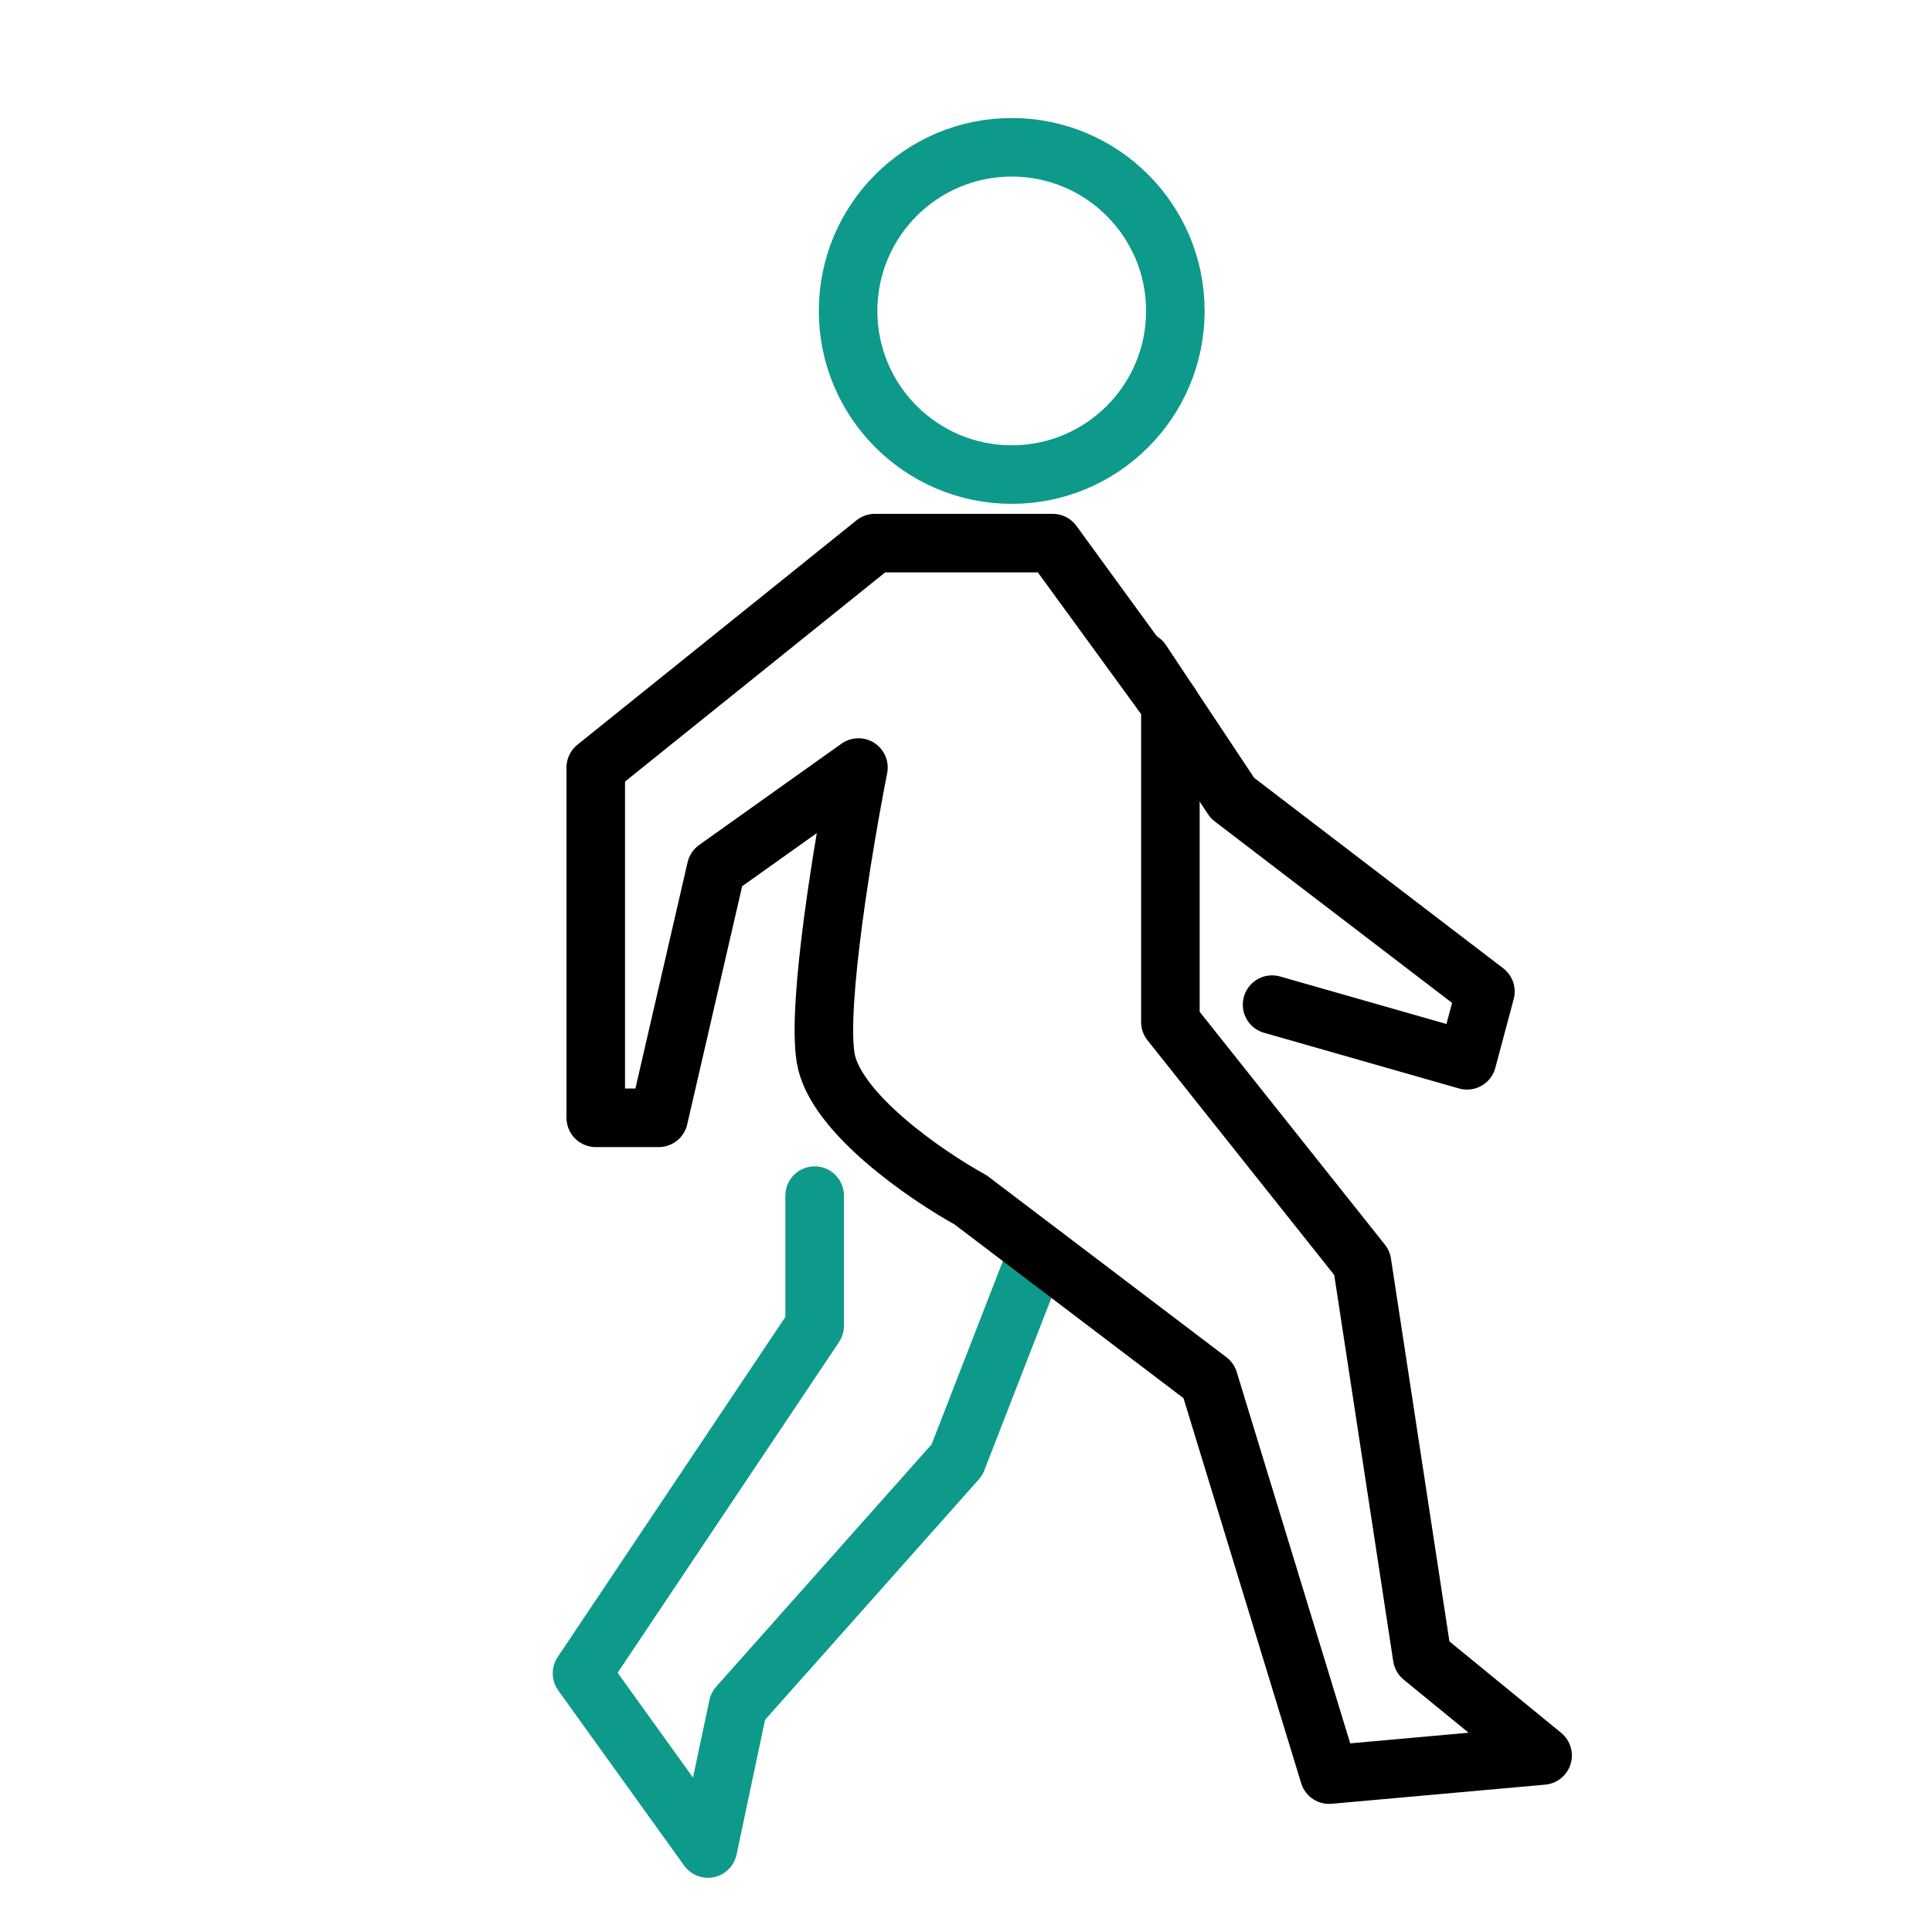 <svg width="33" height="33" viewBox="0 0 33 33" fill="none" xmlns="http://www.w3.org/2000/svg">
<g clip-path="url(#clip0_6695_7611)">
<path d="M13.915 20.422V22.646L9.941 28.582L12.092 31.574L12.606 29.143L16.346 24.936L17.698 21.458" stroke="#0E9A8A" stroke-linecap="round" stroke-linejoin="round"/>
<path d="M12.232 14.84L14.663 13.11C14.414 14.372 13.952 17.13 14.102 18.065C14.251 19 15.816 20.075 16.579 20.495L20.646 23.581L22.703 30.312L26.349 29.985L24.292 28.302L23.264 21.571L19.991 17.457V12.035L17.982 9.277H14.943L10.176 13.11V19.093H11.251L12.232 14.84Z" stroke="black" stroke-linecap="round" stroke-linejoin="round"/>
<path d="M19.499 11.295L21.052 13.633L25.372 16.936L25.058 18.111L21.728 17.16" stroke="black" stroke-linecap="round" stroke-linejoin="round"/>
<circle cx="17.281" cy="5.311" r="2.795" stroke="#0E9A8A"/>
</g>
<defs>
<clipPath id="clip0_6695_7611">
<rect width="32" height="32" fill="white" transform="translate(0.094 0.373)"/>
</clipPath>
</defs>
</svg>
